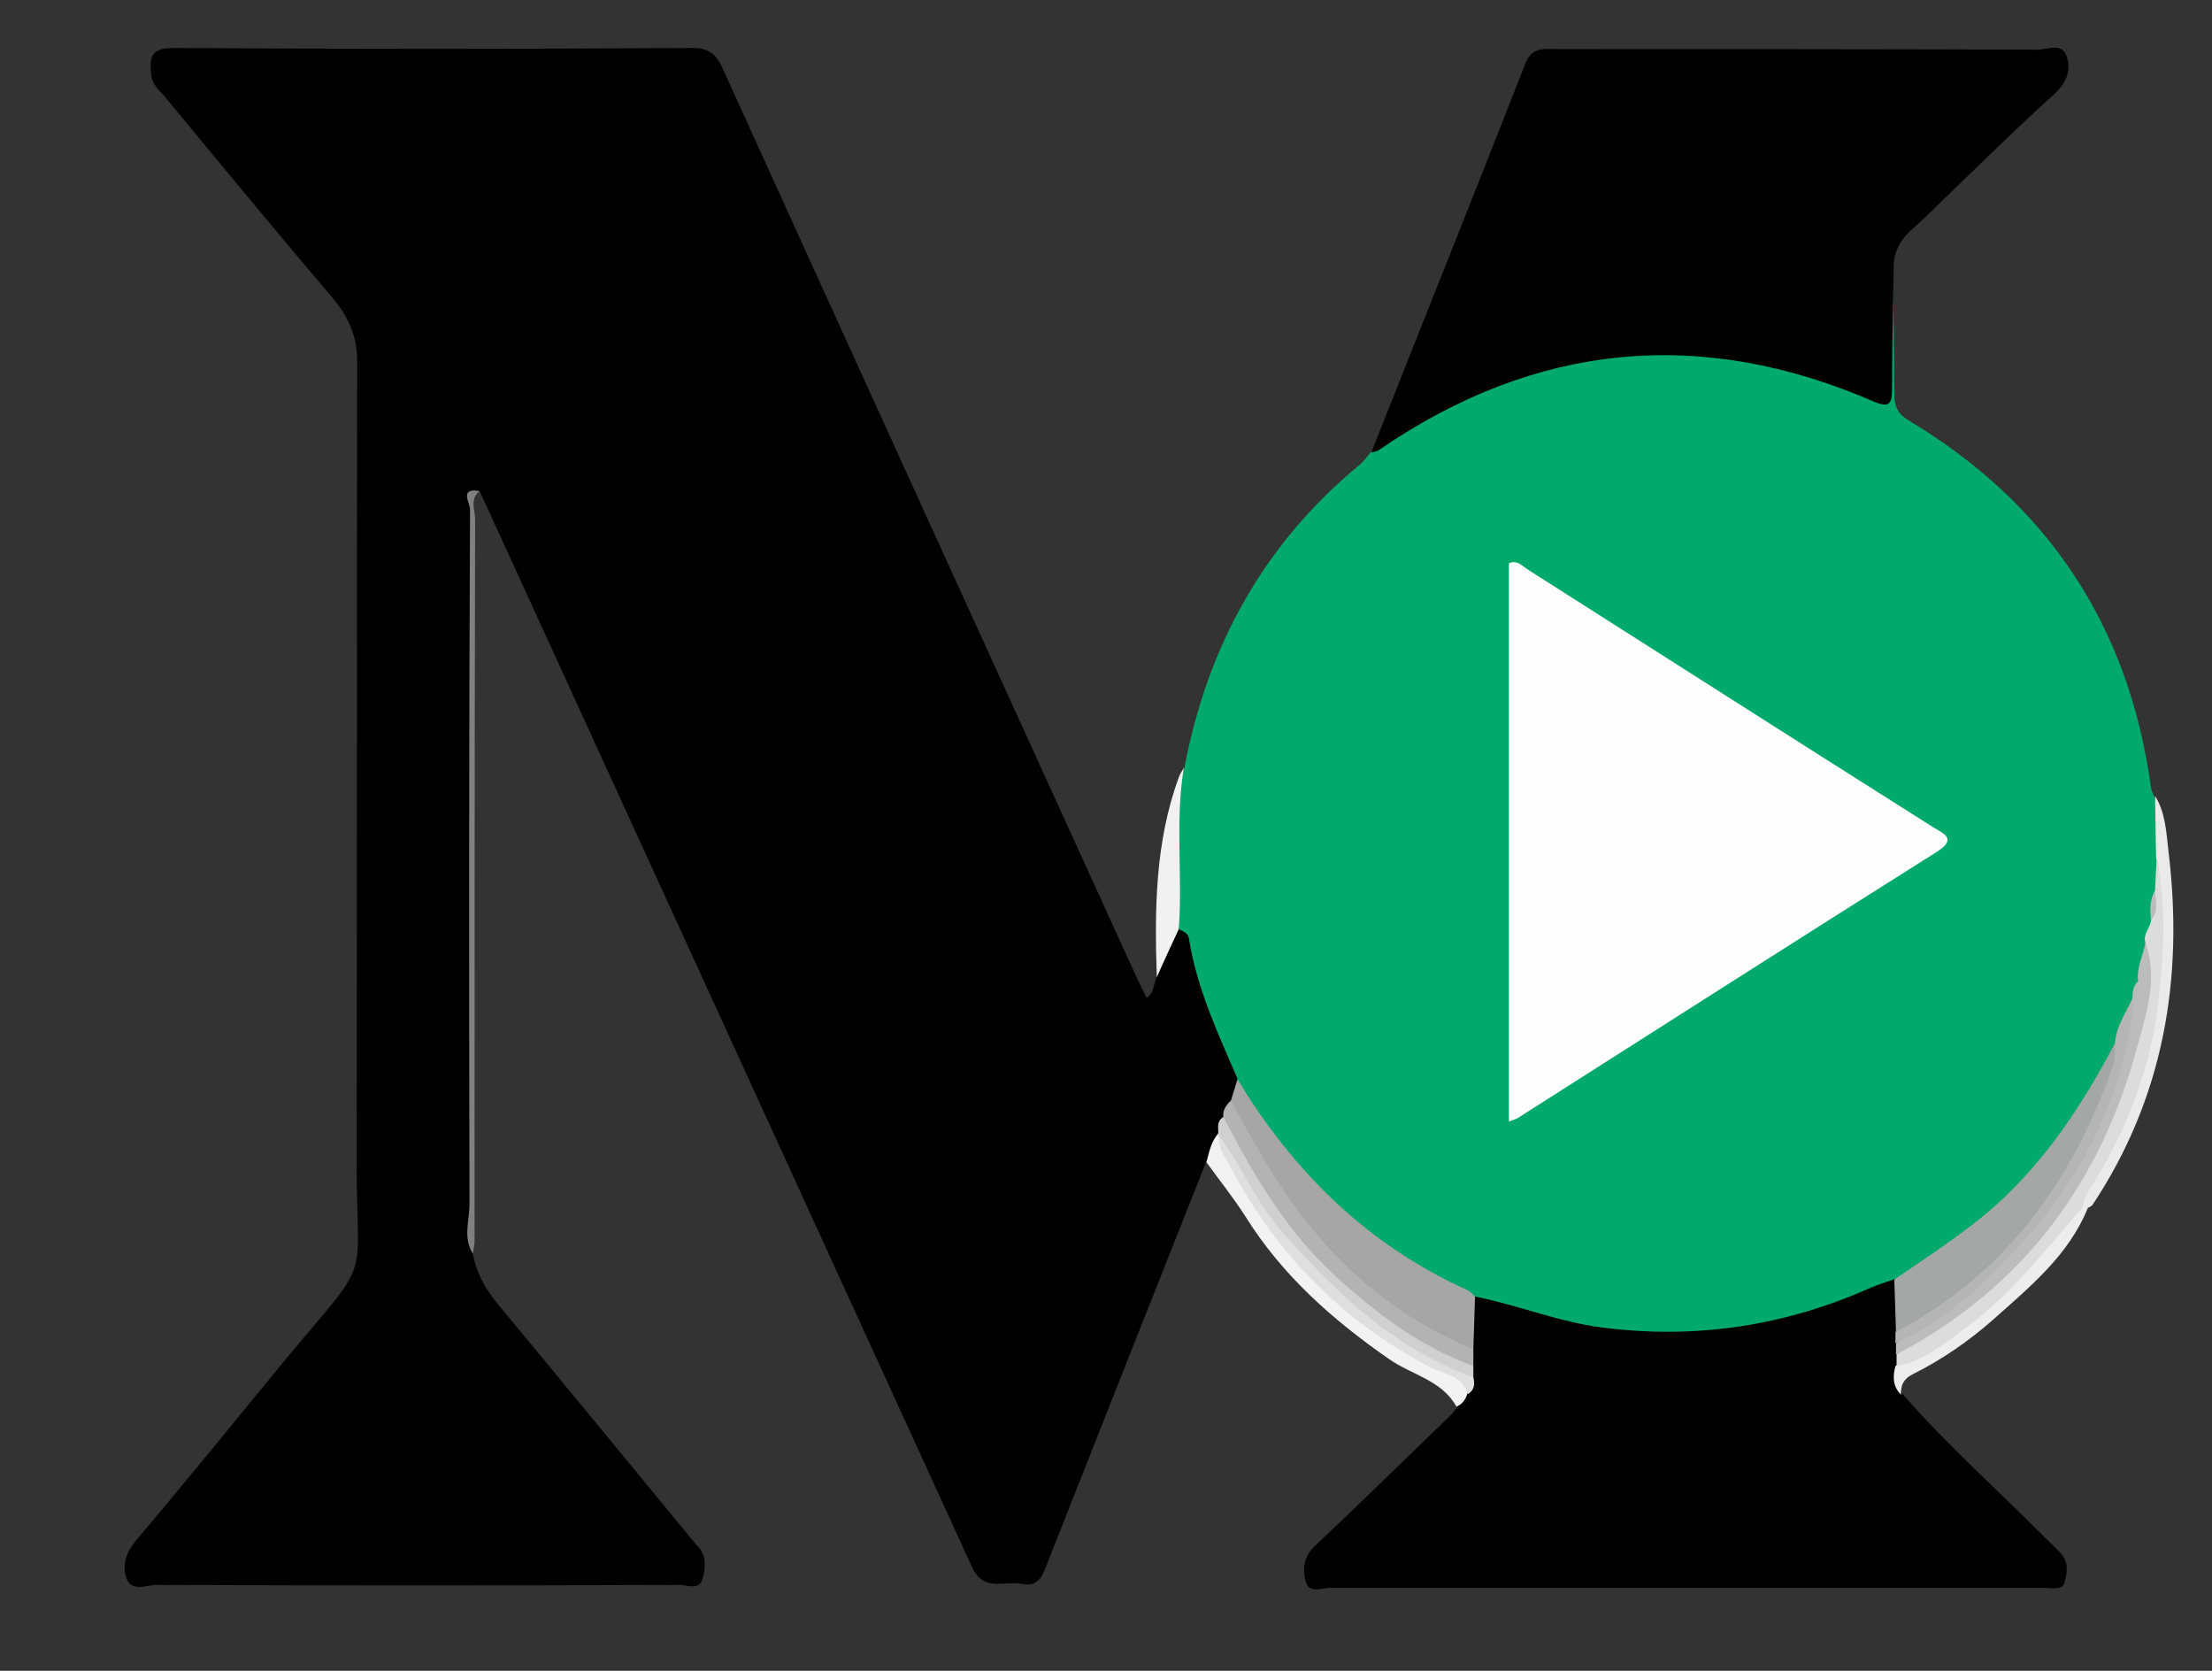 <?xml version="1.0" encoding="utf-8"?>
<!-- Generator: Adobe Illustrator 22.1.0, SVG Export Plug-In . SVG Version: 6.00 Build 0)  -->
<svg version="1.1" id="icon_xA0_Image_1_" xmlns="http://www.w3.org/2000/svg" xmlns:xlink="http://www.w3.org/1999/xlink" x="0px"
	 y="0px" viewBox="0 0 392 296" style="enable-background:new 0 0 392 296;" xml:space="preserve">
<rect x="0" y="0" width="392" height="296" fill="#333333" stroke="none"/>
<style type="text/css">
	.st0{fill:#00AA6C;}
	.st1{fill:#F2F2F2;}
	.st2{fill:#EAEAEA;}
	.st3{fill:#808080;}
	.st4{fill:#F0F1F0;}
	.st5{fill:#EDEDED;}
	.st6{fill:#A6A6A6;}
	.st7{fill:#B3B3B3;}
	.st8{fill:#D0D0D0;}
	.st9{fill:#FEFEFE;}
	.st10{fill:#A5A6A6;}
	.st11{fill:#DCDCDC;}
	.st12{fill:#BCBCBC;}
	.st13{fill:#B5B5B5;}
	.st14{fill:#BABCBB;}
	.st15{fill:#DFDFDF;}
</style>
<g>
	<path d="M83.8,222.1c0.6,3.4,2.2,6.2,4.3,8.8c11.4,13.7,22.7,27.5,34,41.2c0.5,0.6,1,1.3,1.6,1.9c1.6,1.7,1.3,3.9,0.8,5.7
		c-0.6,2.2-2.8,1-4.3,1.1c-30.8,0.1-61.6,0.1-92.5,0c-1.8,0-4.4,1.3-5.3-1.2c-0.8-2.4,0-4.7,1.8-6.8c8.8-10.4,17.4-21,26.1-31.6
		C66.3,222,63.2,228.3,63.2,206c0.1-47.3,0-94.6,0.1-142c0-4.2-1.4-7.6-4.1-10.9c-10.1-11.9-20.1-24-30.1-36.1
		C28.2,16,27,15,26.8,13.3c-0.3-2.9-0.3-4.8,3.9-4.8c30.7,0.2,61.3,0.2,92,0c3,0,4.2,1.1,5.4,3.7c24.2,53.3,48.5,106.5,72.8,159.8
		c0.7,1.5,1.4,3,2.3,4.8c1.5-1,1.1-2.7,1.9-3.8c1.4-2.9,0.1-7,4.1-8.8c1.9-0.1,2.7,1.1,3,2.6c1.5,8.2,5.3,15.6,7.9,23.4
		c0.1,1.5-0.3,3-0.8,4.4c-0.4,1.1-0.9,2.2-1.4,3.3c-0.5,1-0.8,2.1-1.2,3.2c-0.7,1.7-0.9,3.7-2.9,4.6c-9.4,23.7-18.8,47.4-28.1,71
		c-0.9,2.1-1.4,4.6-4.7,3.9c-3.1-0.6-6.7,1.6-8.8-3.1C143.2,214.1,114.1,150.6,85,87c-3.1,0.9-1.4,3.4-1.4,4.9
		c-0.1,39.9-0.1,79.8-0.1,119.7C83.5,215.2,83.1,218.7,83.8,222.1z"/>
	<path class="st0" d="M219.3,191.1c-3.5-8.1-7.2-16-8.6-24.8c-0.1-0.9-0.9-1.3-1.7-1.6c-2.5-8.1-1.6-16.3-0.2-24.4
		c0.2-1.4,0.6-2.9,1.1-4.3c4.1-21.6,14.1-39.7,31.1-53.7c0.7-0.6,1.3-1.4,1.9-2.2c2.8-3.4,6.5-5.7,10.3-7.7
		c23.9-12.4,48.5-14.4,73.8-4.9c0.8,0.3,1.6,0.6,2.3,0.9c3,1.4,4.3,0.5,4.2-2.9c-0.1-4.7-0.1-9.3,0-14c0.1-1.8-0.7-4.1,1.9-4.9
		c0.1,7.6,0.3,15.2,0.3,22.9c0,2.1,0.3,3.6,2.4,4.9c24.8,14.8,39.2,36.5,43.1,65.2c0.1,0.5,0.3,0.9,0.5,1.4c1.1,3.4,0.8,7,1.3,10.5
		c0.2,2,0.2,4-0.2,5.9c-0.6,1.8-0.8,3.6-0.8,5.4c-0.1,1.5-0.7,2.9-0.9,4.4c-0.3,2.2-1,4.3-1.5,6.4c-0.4,1.1-0.7,2.3-1.1,3.4
		c-0.9,2.7-2.1,5.3-3,8c-8.5,19-22.5,32.8-40.3,43c-13.6,6.1-27.7,9.9-42.8,9.3c-10.7-0.4-20.9-3-31-6.6
		c-16.2-7.9-30.2-18.2-39.8-33.9C220.7,195.1,219.5,193.3,219.3,191.1z"/>
	<path d="M335.6,46.7c-0.1,7.4-0.3,14.9-0.3,22.3c0,2.4-0.4,3.3-3.1,2.2c-30.8-13.4-60.1-10.5-87.8,8.5c-0.4,0.3-0.9,0.3-1.4,0.5
		c9.1-23,18.3-45.9,27.3-68.9c1.2-3.1,3.4-2.6,5.7-2.6c28.3,0,56.7,0,85,0.1c1.8,0,4.4-1.3,5.2,1.1c1,2.6-0.1,5-2.4,7
		c-6.2,5.6-12.1,11.4-18.1,17.2c-2.2,2.1-4.2,4.2-6.5,6.2C337.1,42.1,335.8,44.1,335.6,46.7z"/>
	<path d="M261.4,229.7c7.6,1.5,14.8,4.5,22.6,5.5c16.6,2.1,32.4-0.3,47.6-7.1c1.4-0.6,2.8-1,4.2-1.5c2.6,2.4,1.5,5.4,1.7,8.3
		c0,0.8,0,1.7,0,2.5c0,0.8,0,1.6,0,2.4c0,0.8,0,1.5-0.1,2.3c-0.2,1.6-1.4,3.2-0.2,4.9c8,9.2,17.1,17.2,25.6,25.8
		c0.8,0.8,1.7,1.6,2.5,2.5c1.4,1.6,1,3.6,0.5,5.2c-0.4,1.3-2.3,0.8-3.6,0.8c-42.2,0-84.3,0-126.5,0c-1.5,0-3.7,1.1-4.3-1.1
		c-0.6-2.2-0.4-4.4,1.6-6.3c8.1-7.6,16.1-15.5,24.1-23.2c0.5-0.5,0.8-1,1.2-1.5c0.5-0.9,0.8-1.9,1.3-2.8c0.5-1,0.5-2,0.5-3.1
		c-0.1-0.7-0.1-1.4-0.1-2.2c-0.1-1.1-0.1-2.1-0.1-3.2C259.8,235.1,258.6,232,261.4,229.7z"/>
	<path class="st1" d="M260,247c-0.3,1-0.9,1.8-1.9,2.2c-2.6-4.7-7.9-5.6-11.9-8.4c-10.1-7-19-14.9-25.5-25.3
		c-2.1-3.3-4.6-6.4-6.9-9.6c0.5-1.8,0.8-3.7,2.2-5.2c0.2,0.1,0.4,0.3,0.6,0.4c8.4,18.7,21.8,32.5,40.2,41.4
		C258.4,243.4,261.1,243.9,260,247z"/>
	<path class="st2" d="M382.1,152c-0.1-3.7-0.1-7.3-0.2-11c1.9,3,2,6.6,2.4,9.9c2.7,22.4-0.8,43.5-13.5,62.6
		c-0.2,0.2-0.6,0.4-0.8,0.5c-0.6,0.3-1,0.2-1.4-0.4c-0.6-1.6,0.1-2.9,0.9-4.2c9-14.6,12.7-30.5,12.5-47.5
		C382,158.6,383.2,155.3,382.1,152z"/>
	<path class="st3" d="M83.8,222.1c-1.8-2.8-0.6-5.9-0.6-8.8c-0.1-41.1-0.1-82.2,0.1-123.2c0-0.9-2-3.8,1.7-3.1
		c-1.8,1.4-0.8,3.4-0.8,5.1c-0.1,42.7-0.1,85.4-0.1,128.1C84,220.8,83.9,221.5,83.8,222.1z"/>
	<path class="st4" d="M209.8,136c-1.6,9.5-0.2,19.1-0.9,28.6c-1.3,2.8-2.6,5.6-3.9,8.5c-0.4-12-0.3-23.9,3.9-35.4
		C209.1,137.1,209.5,136.6,209.8,136z"/>
	<path class="st5" d="M369,214c0.3,0,0.7,0,1,0c-3.4,8.4-10.3,14-16.8,19.8c-4.3,3.8-9.1,7.1-14.3,9.7c-1.6,0.8-2.1,2-2,3.6
		c-1.5-1.5-1.5-3.2-1-5.1c8.2-5.2,16.1-10.6,22.7-17.8c2.4-2.6,4.3-5.5,6.8-8C366.4,215.1,367,213.5,369,214z"/>
	<path class="st6" d="M261.4,229.7c-0.1,3.1-0.2,6.2-0.3,9.3c-1.2,1.1-2.6,0.6-3.7,0c-17.9-9.4-31.1-23.1-38.8-42
		c-0.2-0.6-0.3-1.3-0.5-1.9c0.4-1.3,0.8-2.6,1.2-3.9c9.9,16.4,23,29.3,40.6,37.3C260.5,228.7,260.9,229.3,261.4,229.7z"/>
	<path class="st7" d="M218.1,195c2.5,4.4,4.9,8.9,7.6,13.2c8.7,13.8,20.1,24.6,35.4,30.8c0,1,0,2,0,3c-1.7,1.4-3.2,0.3-4.6-0.4
		c-16.9-8.7-29.6-21.6-38.3-38.4c-0.9-1.7-1.2-3.4-1.4-5.2C216.6,196.7,217.3,195.8,218.1,195z"/>
	<path class="st8" d="M216.8,197.9c5.4,10.3,11.2,20.3,19.9,28.2c7.2,6.6,15,12.5,24.4,15.9c0,0.7,0,1.3,0,2
		c-5.4,0-9.4-3.5-13.5-6.2c-13.9-9.2-24.7-21.2-31.6-36.6c-0.2-0.2-0.2-0.3-0.1-0.5C215.9,199.7,215.6,198.6,216.8,197.9z"/>
	<path class="st9" d="M267.4,198.7c0-33.3,0-66,0-98.9c1.5-0.7,2.5,0.6,3.5,1.2c23.9,15.2,47.7,30.4,71.6,45.5
		c2.1,1.3,4.4,2.1,0.6,4.5c-24.6,15.5-49.2,31.2-73.7,46.8C268.9,198.2,268.4,198.3,267.4,198.7z"/>
	<path class="st10" d="M336,236c-0.1-3.1-0.2-6.2-0.3-9.3c4.5-3.1,9.1-6.1,13.4-9.4c11.4-8.6,19.2-20.1,25.7-32.5c2,1.9,1,4,0.3,6
		c-6.1,17.6-16.9,31.8-31.9,42.8C341.2,235,339,236.8,336,236z"/>
	<path class="st11" d="M369,214c-6.5,7.4-12.5,15.3-20.6,21.2c-3.8,2.8-7.5,6-12.3,6.8c0-0.7,0-1.3,0-2c3.4-4.3,8.6-6.2,12.6-9.5
		c15.9-13.1,25.8-29.7,29.9-49.8c0.9-4.5,2.4-9,1.6-13.7c-0.5-1.5,0.9-2.6,1-4c0.9-1.6-0.1-3.5,0.7-5.2c0.1-1.9,0.2-3.9,0.3-5.8
		c1.7,8.2,1.3,16.4,0.4,24.6c-1.3,12.5-5.8,24-12.6,34.6C369.4,212,369.3,213.1,369,214z"/>
	<path class="st12" d="M380.2,167c2.2,6.2,0.3,12.1-1.3,17.9c-6.4,24.4-20.3,43.2-42.9,55.1c0-0.7,0-1.3,0-2
		c7.9-5.5,15.6-11.2,22-18.5c8.9-10.1,15.4-21.6,18-35c0.4-2,1.3-3.8,1.7-5.7c1-1.5,0.5-3.4,1.2-5
		C378.6,171.4,379.8,169.3,380.2,167z"/>
	<path class="st13" d="M378,179c-2.1,15-8.3,28.3-18.3,39.6c-6.8,7.7-14.1,15.1-23.8,19.4c0-0.7,0-1.3,0-2
		c19.6-10.3,31.5-26.9,38.6-47.3c0.4-1.2,0.2-2.6,0.3-3.9c0.2-2.9,1.9-5.3,3.1-7.9C378.6,177.6,378.6,178.3,378,179z"/>
	<path class="st14" d="M381.9,157.8c0.1,1.8,0.7,3.6-0.7,5.2C381,161.2,380.9,159.5,381.9,157.8z"/>
	<path class="st14" d="M378,179c0-0.7,0-1.4-0.1-2.1c0-1.1,0.1-2.2,1-3.1C378.8,175.6,379.7,177.5,378,179z"/>
	<path class="st15" d="M216,201.2c4.1,5.4,6.6,11.8,11.1,16.9c9.6,10.9,19.9,20.8,34,25.9c0.3,1.2,0.2,2.3-1,3
		c-0.9-3.4-4.2-3.5-6.5-4.7c-15.9-8.3-27.8-20.5-36-36.4C216.7,204.4,215.8,203,216,201.2z"/>
</g>
</svg>
